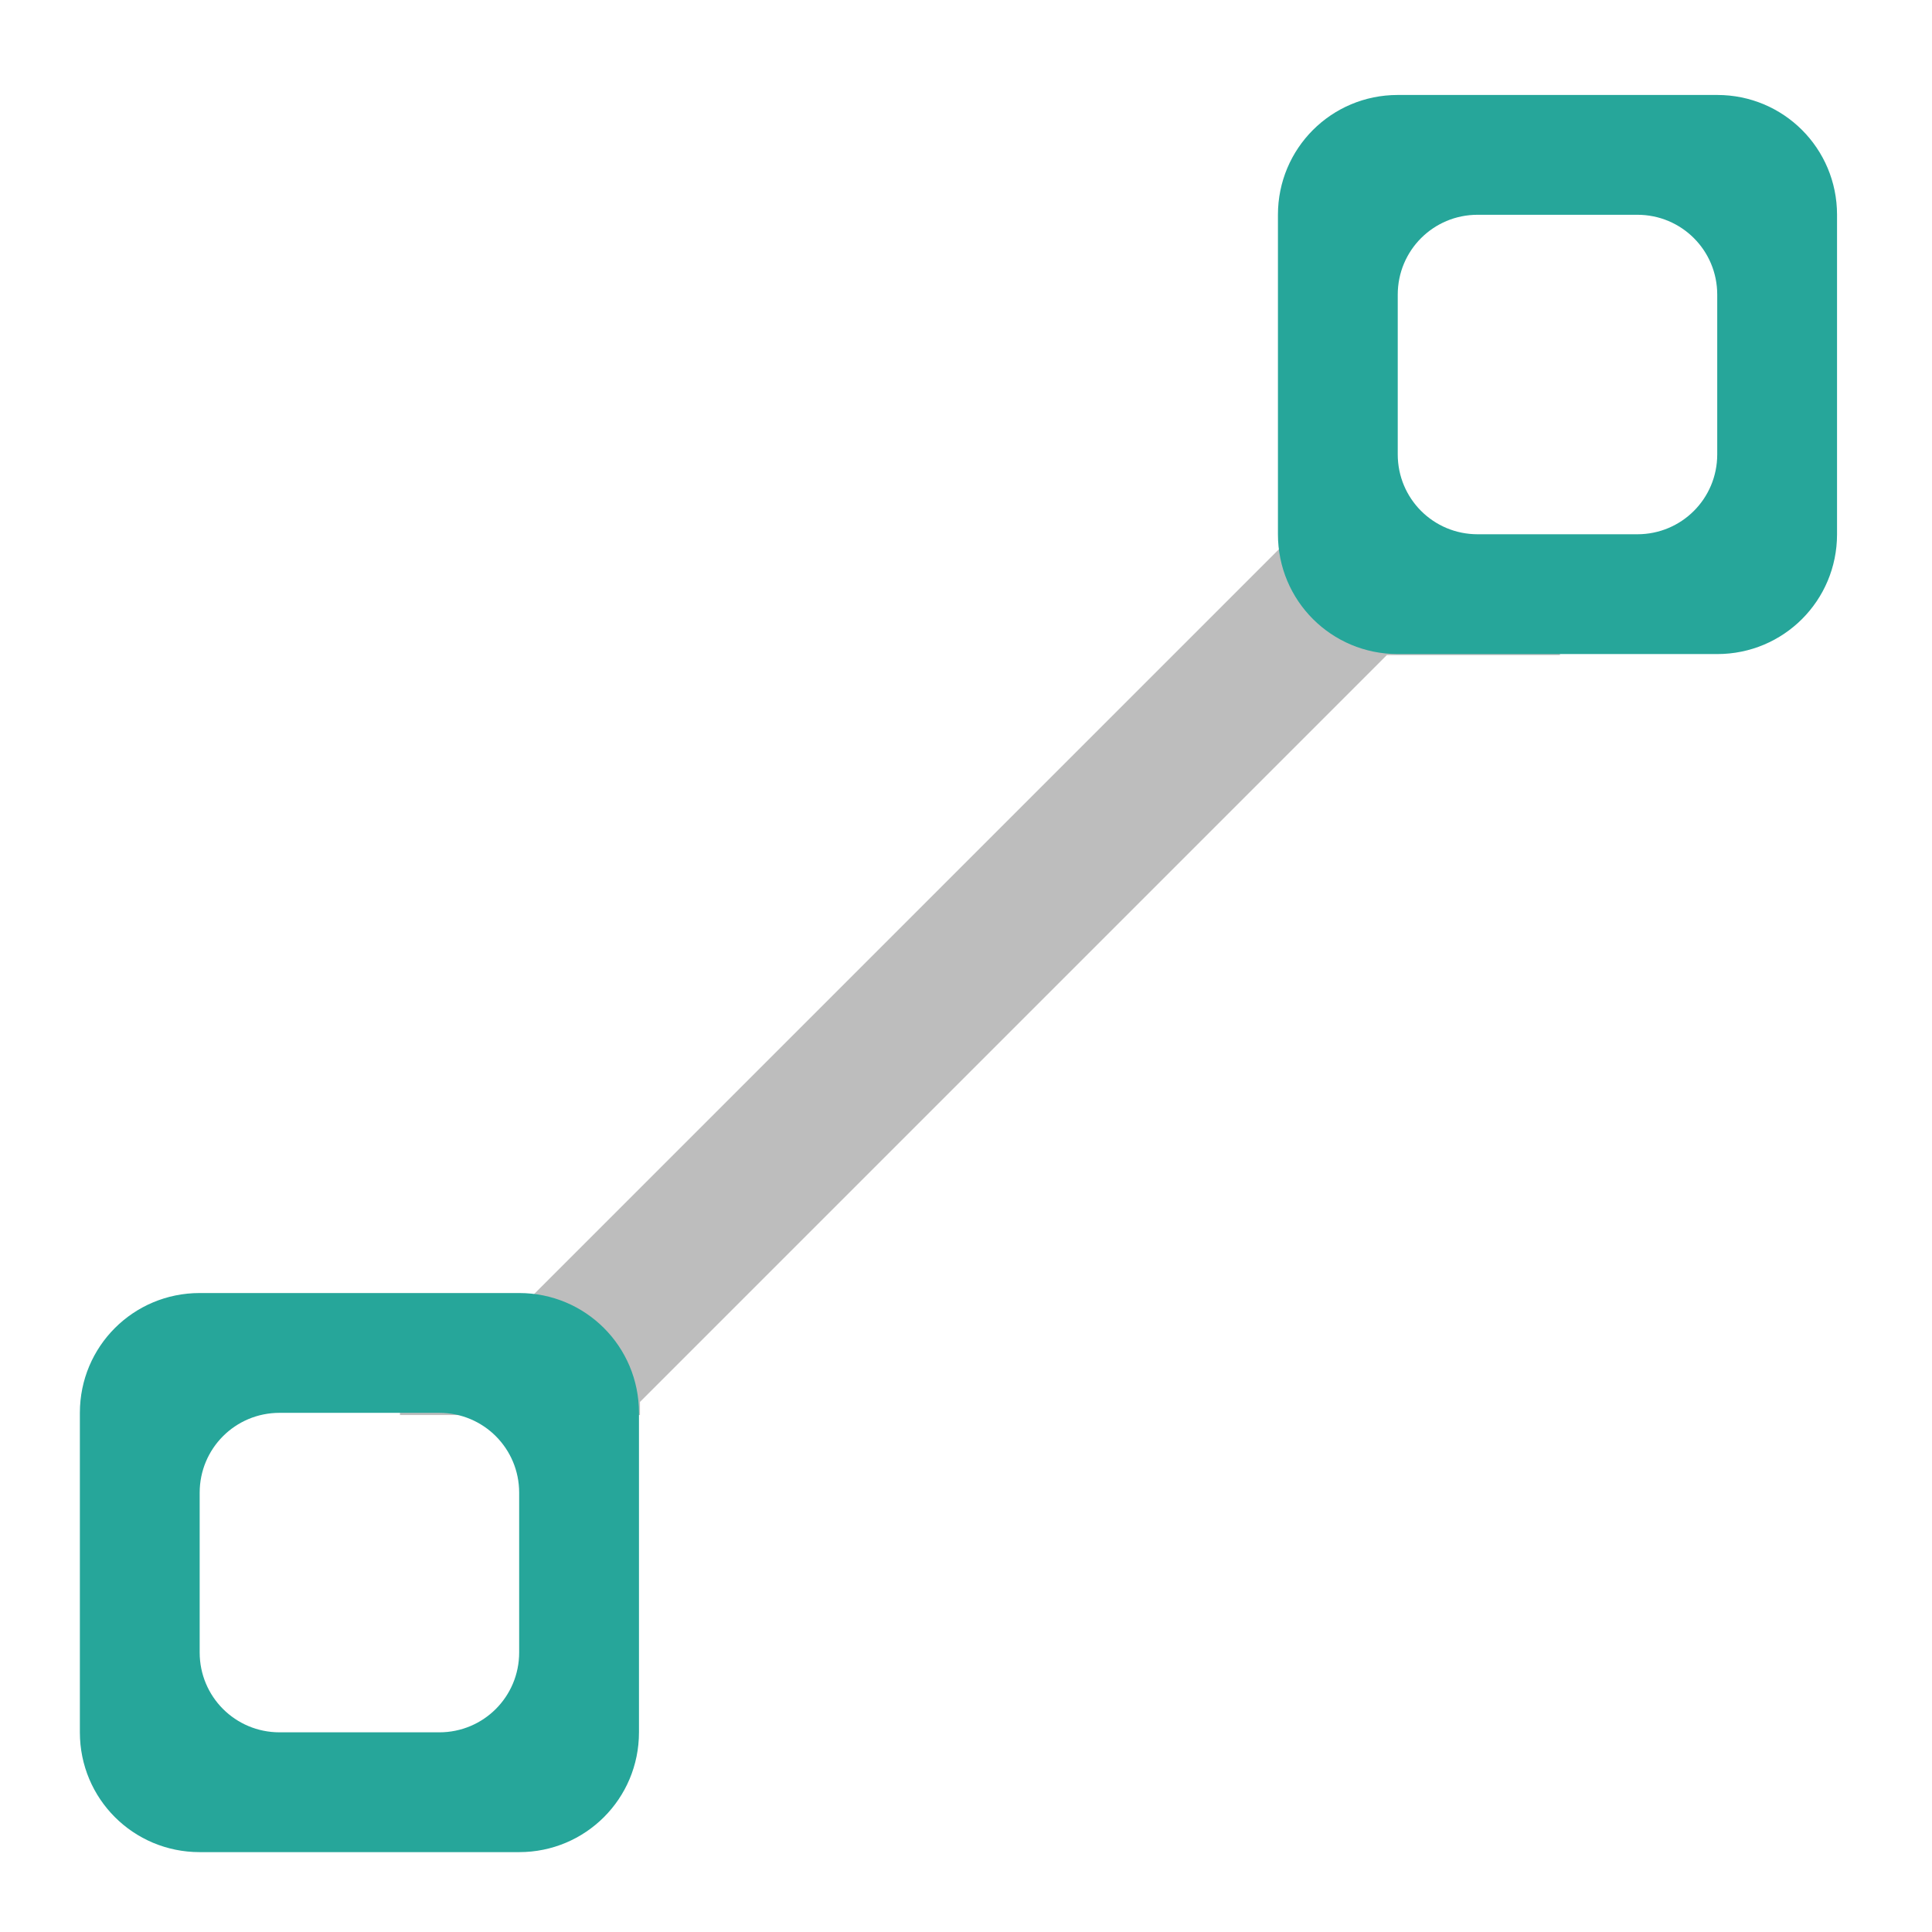 <?xml version="1.0" encoding="UTF-8" standalone="no"?>
<!-- Created with Inkscape (http://www.inkscape.org/) -->

<svg
   xmlns:dc="http://purl.org/dc/elements/1.1/"
   xmlns:cc="http://creativecommons.org/ns#"
   xmlns:rdf="http://www.w3.org/1999/02/22-rdf-syntax-ns#"
   xmlns:svg="http://www.w3.org/2000/svg"
   xmlns="http://www.w3.org/2000/svg"
   xmlns:sodipodi="http://sodipodi.sourceforge.net/DTD/sodipodi-0.dtd"
   xmlns:inkscape="http://www.inkscape.org/namespaces/inkscape"
   width="512mm"
   height="512mm"
   viewBox="0 0 512 512"
   version="1.1"
   id="svg3705"
   inkscape:version="0.92.2 2405546, 2018-03-11"
   sodipodi:docname="draw-line.svg">
  <defs
     id="defs3699" />
  <sodipodi:namedview
     id="base"
     pagecolor="#ffffff"
     bordercolor="#666666"
     borderopacity="1.0"
     inkscape:pageopacity="0.0"
     inkscape:pageshadow="2"
     inkscape:zoom="0.2141988"
     inkscape:cx="1056.0287"
     inkscape:cy="1348.8852"
     inkscape:document-units="mm"
     inkscape:current-layer="layer1"
     showgrid="true"
     showguides="true"
     inkscape:guide-bbox="true"
     inkscape:window-width="1920"
     inkscape:window-height="1025"
     inkscape:window-x="0"
     inkscape:window-y="30"
     inkscape:window-maximized="1"
     inkscape:measure-start="0,0"
     inkscape:measure-end="0,0">
    <inkscape:grid
       type="xygrid"
       id="grid3707" />
    <sodipodi:guide
       position="719.667,486.833"
       orientation="0,1"
       id="guide3711"
       inkscape:locked="false" />
    <sodipodi:guide
       position="486.833,370.417"
       orientation="-1,-1.3113658e-08"
       id="guide3713"
       inkscape:locked="false" />
    <sodipodi:guide
       position="-158.75,21.167"
       orientation="0,1"
       id="guide3715"
       inkscape:locked="false" />
    <sodipodi:guide
       position="381,254"
       orientation="0,1"
       id="guide3742"
       inkscape:locked="false" />
    <sodipodi:guide
       position="359.833,254"
       orientation="4.2706773e-08,-1"
       id="guide3744"
       inkscape:locked="false" />
    <sodipodi:guide
       position="243.417,486.833"
       orientation="0,1"
       id="guide3748"
       inkscape:locked="false" />
    <sodipodi:guide
       position="412.75,486.833"
       orientation="0,1"
       id="guide888"
       inkscape:locked="false" />
    <sodipodi:guide
       position="381,21.167"
       orientation="0,1"
       id="guide890"
       inkscape:locked="false" />
    <sodipodi:guide
       position="211.667,412.75"
       orientation="1,0"
       id="guide976"
       inkscape:locked="false" />
    <sodipodi:guide
       position="275.167,42.333"
       orientation="1,0"
       id="guide978"
       inkscape:locked="false" />
    <sodipodi:guide
       position="-359.833,254"
       orientation="0,1"
       id="guide1042"
       inkscape:locked="false" />
    <sodipodi:guide
       position="381,486.833"
       orientation="0,1"
       id="guide1044"
       inkscape:locked="false" />
    <sodipodi:guide
       position="370.417,21.167"
       orientation="-3.774936e-09,-1"
       id="guide1046"
       inkscape:locked="false" />
    <sodipodi:guide
       position="84.667,370.417"
       orientation="1,0"
       id="guide858"
       inkscape:locked="false" />
    <sodipodi:guide
       position="254,465.667"
       orientation="1,0"
       id="guide830"
       inkscape:locked="false" />
    <sodipodi:guide
       position="21.167,402.167"
       orientation="1,0"
       id="guide911"
       inkscape:locked="false" />
  </sodipodi:namedview>
  <g
     inkscape:label="Layer 1"
     inkscape:groupmode="layer"
     id="layer1"
     transform="translate(0,215)">
    <path
       style="opacity:1;fill:#bdbdbd;fill-opacity:1;stroke:none;stroke-width:1;paint-order:normal"
       d="M 1280 95.115 L 1280 95.117 L 1840 95.117 L 1840 95.115 L 1280 95.115 z M 1280 535.117 L 1280 548.221 L 533.105 1295.115 L 400 1295.115 L 400 1415.117 L 640 1415.117 L 640 1402.016 L 1386.898 655.117 L 1560 655.117 L 1560 535.117 L 1280 535.117 z "
       transform="matrix(0.265,0,0,0.265,0,-215)"
       id="rect830" />
    <path
       inkscape:connector-curvature="0"
       style="opacity:1;vector-effect:none;fill:#26a69a;fill-opacity:1;stroke:none;stroke-width:42.155;stroke-linecap:round;stroke-linejoin:round;stroke-miterlimit:4;stroke-dasharray:none;stroke-dashoffset:0;stroke-opacity:1;paint-order:normal"
       d="m 370.417,-189.833 c -17.59,0 -31.75,14.161 -31.75,31.75 v 84.667 c 0,17.59 14.16,31.749 31.75,31.749 h 84.667 c 17.59,0 31.75,-14.16 31.75,-31.749 v -84.667 c 0,-17.589 -14.16,-31.75 -31.75,-31.75 z m 21.167,31.75 h 42.333 c 11.726,0 21.167,9.44 21.167,21.167 v 42.333 c 0,11.726 -9.44,21.167 -21.167,21.167 h -42.333 c -11.726,0 -21.167,-9.44 -21.167,-21.167 v -42.333 c 0,-11.726 9.44,-21.167 21.167,-21.167 z"
       id="path837" />
    <path
       inkscape:connector-curvature="0"
       style="opacity:1;vector-effect:none;fill:#26a69a;fill-opacity:1;stroke:none;stroke-width:42.155;stroke-linecap:round;stroke-linejoin:round;stroke-miterlimit:4;stroke-dasharray:none;stroke-dashoffset:0;stroke-opacity:1;paint-order:normal"
       d="m 52.917,127.667 c -17.59,0 -31.75,14.161 -31.75,31.75 v 84.667 c 0,17.59 14.16,31.749 31.75,31.749 h 84.667 c 17.59,0 31.75,-14.16 31.75,-31.749 v -84.667 c 0,-17.589 -14.16,-31.75 -31.75,-31.75 z m 21.167,31.75 h 42.333 c 11.726,0 21.167,9.44 21.167,21.167 v 42.333 c 0,11.726 -9.44,21.167 -21.167,21.167 H 74.083 c -11.726,0 -21.167,-9.44 -21.167,-21.167 v -42.333 c 0,-11.726 9.44,-21.167 21.167,-21.167 z"
       id="path837-3" />
  </g>
</svg>
